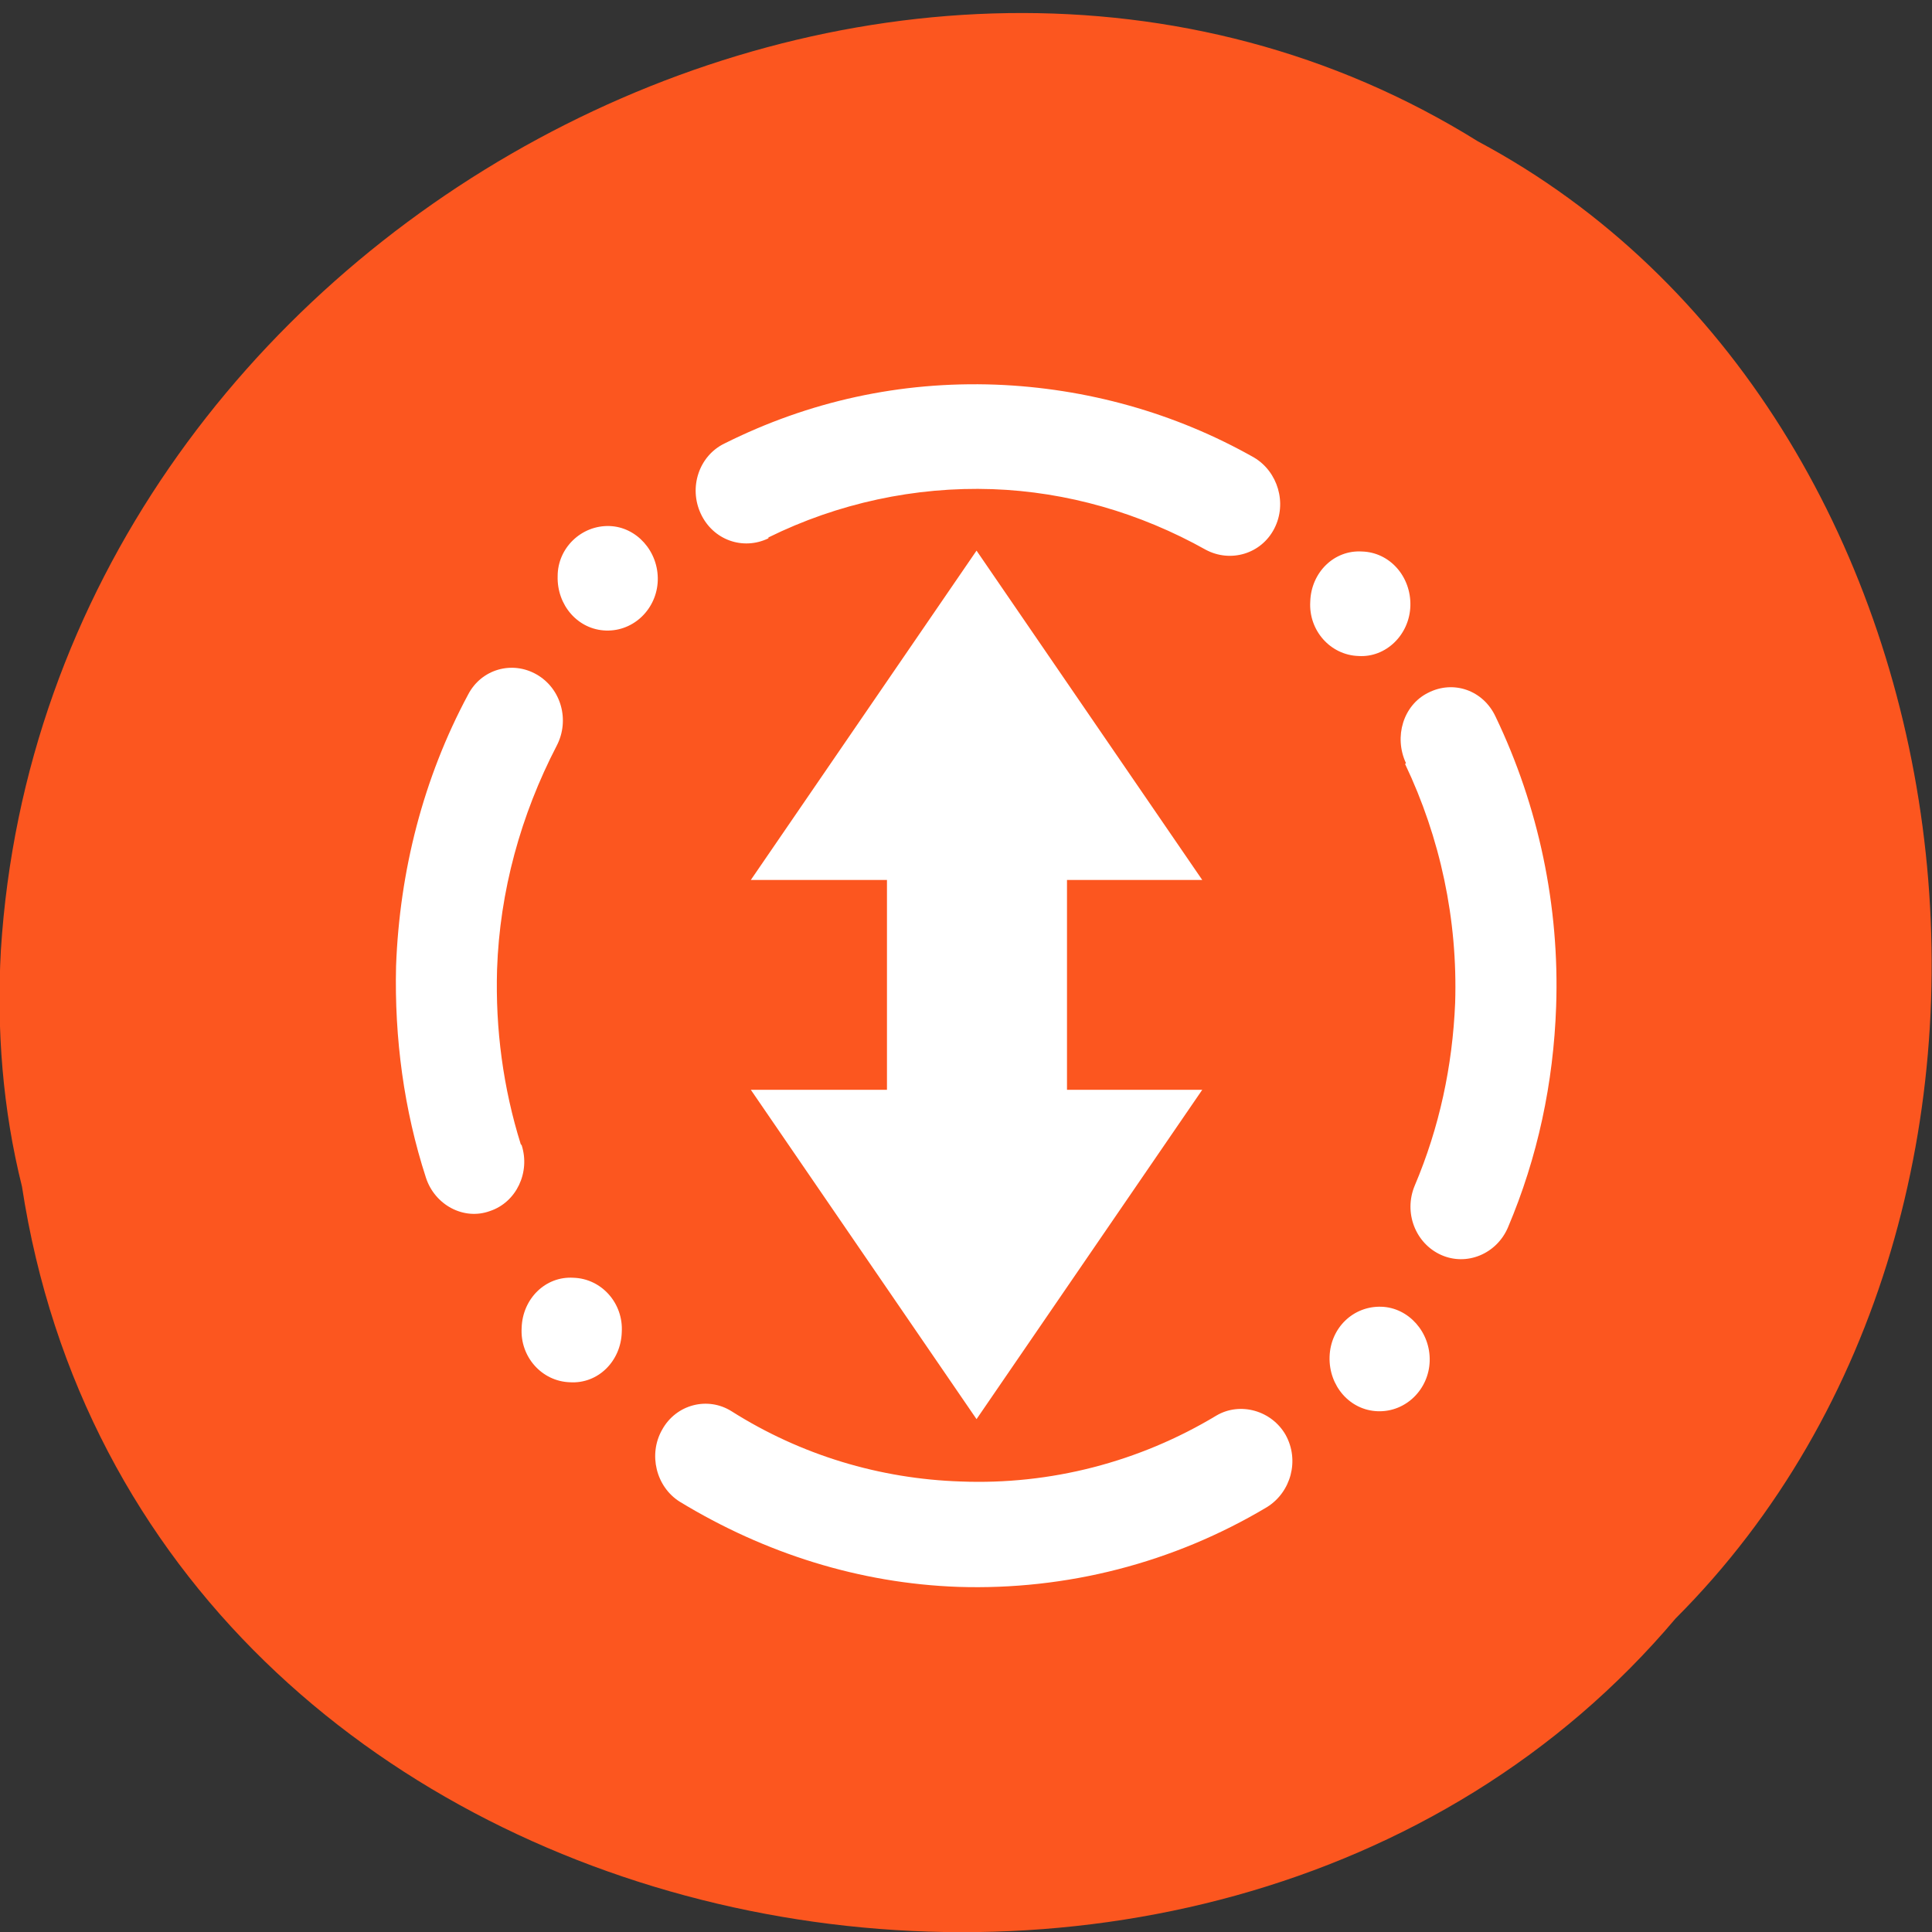 <svg xmlns="http://www.w3.org/2000/svg" viewBox="0 0 22 22"><rect x="0" y="0" width="22" height="22" fill="#333333" stroke="none"/><path d="m 0.25 13.51 c 1.36 8.88 13.48 11.26 18.83 4.92 c 4.71 -4.71 3.54 -13.73 -2.25 -16.82 c -6.63 -4.13 -16.3 0.98 -16.82 9.21 c -0.05 0.9 0.02 1.81 0.24 2.69" style="fill:#fc561f"/><path d="m 10.1 12.41 h -1.55 l 2.57 3.75 l 2.57 -3.75 h -1.54 v -2.39 h 1.54 l -2.57 -3.75 l -2.57 3.75 h 1.55 v 2.39 m 3.75 3.71 c 0.27 -0.16 0.63 -0.06 0.79 0.22 c 0.16 0.29 0.06 0.65 -0.21 0.82 c -1.07 0.64 -2.29 0.95 -3.52 0.91 c -1.12 -0.04 -2.2 -0.38 -3.17 -0.97 c -0.27 -0.17 -0.36 -0.54 -0.2 -0.82 c 0.16 -0.29 0.52 -0.38 0.79 -0.21 c 0.79 0.5 1.69 0.77 2.61 0.8 c 1.02 0.04 2.03 -0.22 2.91 -0.75 m 2.16 -7.43 c -0.14 -0.3 -0.03 -0.66 0.25 -0.8 c 0.29 -0.15 0.63 -0.03 0.77 0.27 c 0.49 1.02 0.73 2.16 0.69 3.3 c -0.03 0.87 -0.21 1.72 -0.55 2.52 c -0.13 0.3 -0.47 0.44 -0.76 0.31 c -0.29 -0.13 -0.43 -0.48 -0.3 -0.79 c 0.28 -0.66 0.43 -1.36 0.46 -2.08 c 0.03 -0.95 -0.17 -1.88 -0.57 -2.72 m -7.25 -2.57 c -0.29 0.14 -0.63 0.02 -0.77 -0.28 c -0.14 -0.3 -0.02 -0.66 0.27 -0.8 c 0.96 -0.48 2 -0.71 3.09 -0.67 c 1.03 0.04 2.04 0.32 2.94 0.83 c 0.27 0.16 0.38 0.52 0.23 0.81 c -0.15 0.29 -0.5 0.39 -0.78 0.24 c -0.75 -0.42 -1.58 -0.66 -2.43 -0.69 c -0.88 -0.03 -1.76 0.16 -2.55 0.55 m -2.81 6.92 c 0.1 0.31 -0.06 0.65 -0.36 0.75 c -0.3 0.11 -0.63 -0.07 -0.73 -0.38 c -0.25 -0.77 -0.36 -1.59 -0.34 -2.41 c 0.04 -1.08 0.31 -2.14 0.82 -3.09 c 0.15 -0.29 0.5 -0.39 0.78 -0.23 c 0.28 0.16 0.38 0.52 0.23 0.81 c -0.41 0.79 -0.65 1.66 -0.68 2.55 c -0.02 0.68 0.07 1.35 0.27 1.99 m 10.13 -6.13 c -0.01 0.33 -0.28 0.59 -0.59 0.57 c -0.32 -0.01 -0.57 -0.29 -0.55 -0.62 c 0.01 -0.33 0.27 -0.59 0.59 -0.57 c 0.32 0.01 0.56 0.29 0.55 0.62 m -8.98 8.27 c -0.01 0.33 -0.27 0.59 -0.59 0.57 c -0.32 -0.01 -0.57 -0.29 -0.55 -0.62 c 0.01 -0.33 0.27 -0.59 0.59 -0.57 c 0.32 0.01 0.57 0.29 0.55 0.62 m 9.2 0.33 c 0.01 -0.33 -0.24 -0.61 -0.55 -0.62 c -0.32 -0.01 -0.58 0.24 -0.59 0.57 c -0.01 0.33 0.23 0.61 0.55 0.62 c 0.32 0.01 0.58 -0.25 0.59 -0.57 m -8.79 -8.89 c 0.01 -0.33 -0.24 -0.61 -0.55 -0.62 c -0.32 -0.01 -0.59 0.25 -0.59 0.57 c -0.01 0.33 0.23 0.61 0.55 0.62 c 0.32 0.01 0.58 -0.25 0.59 -0.57" style="fill:#fff;fill-rule:evenodd"/></svg>